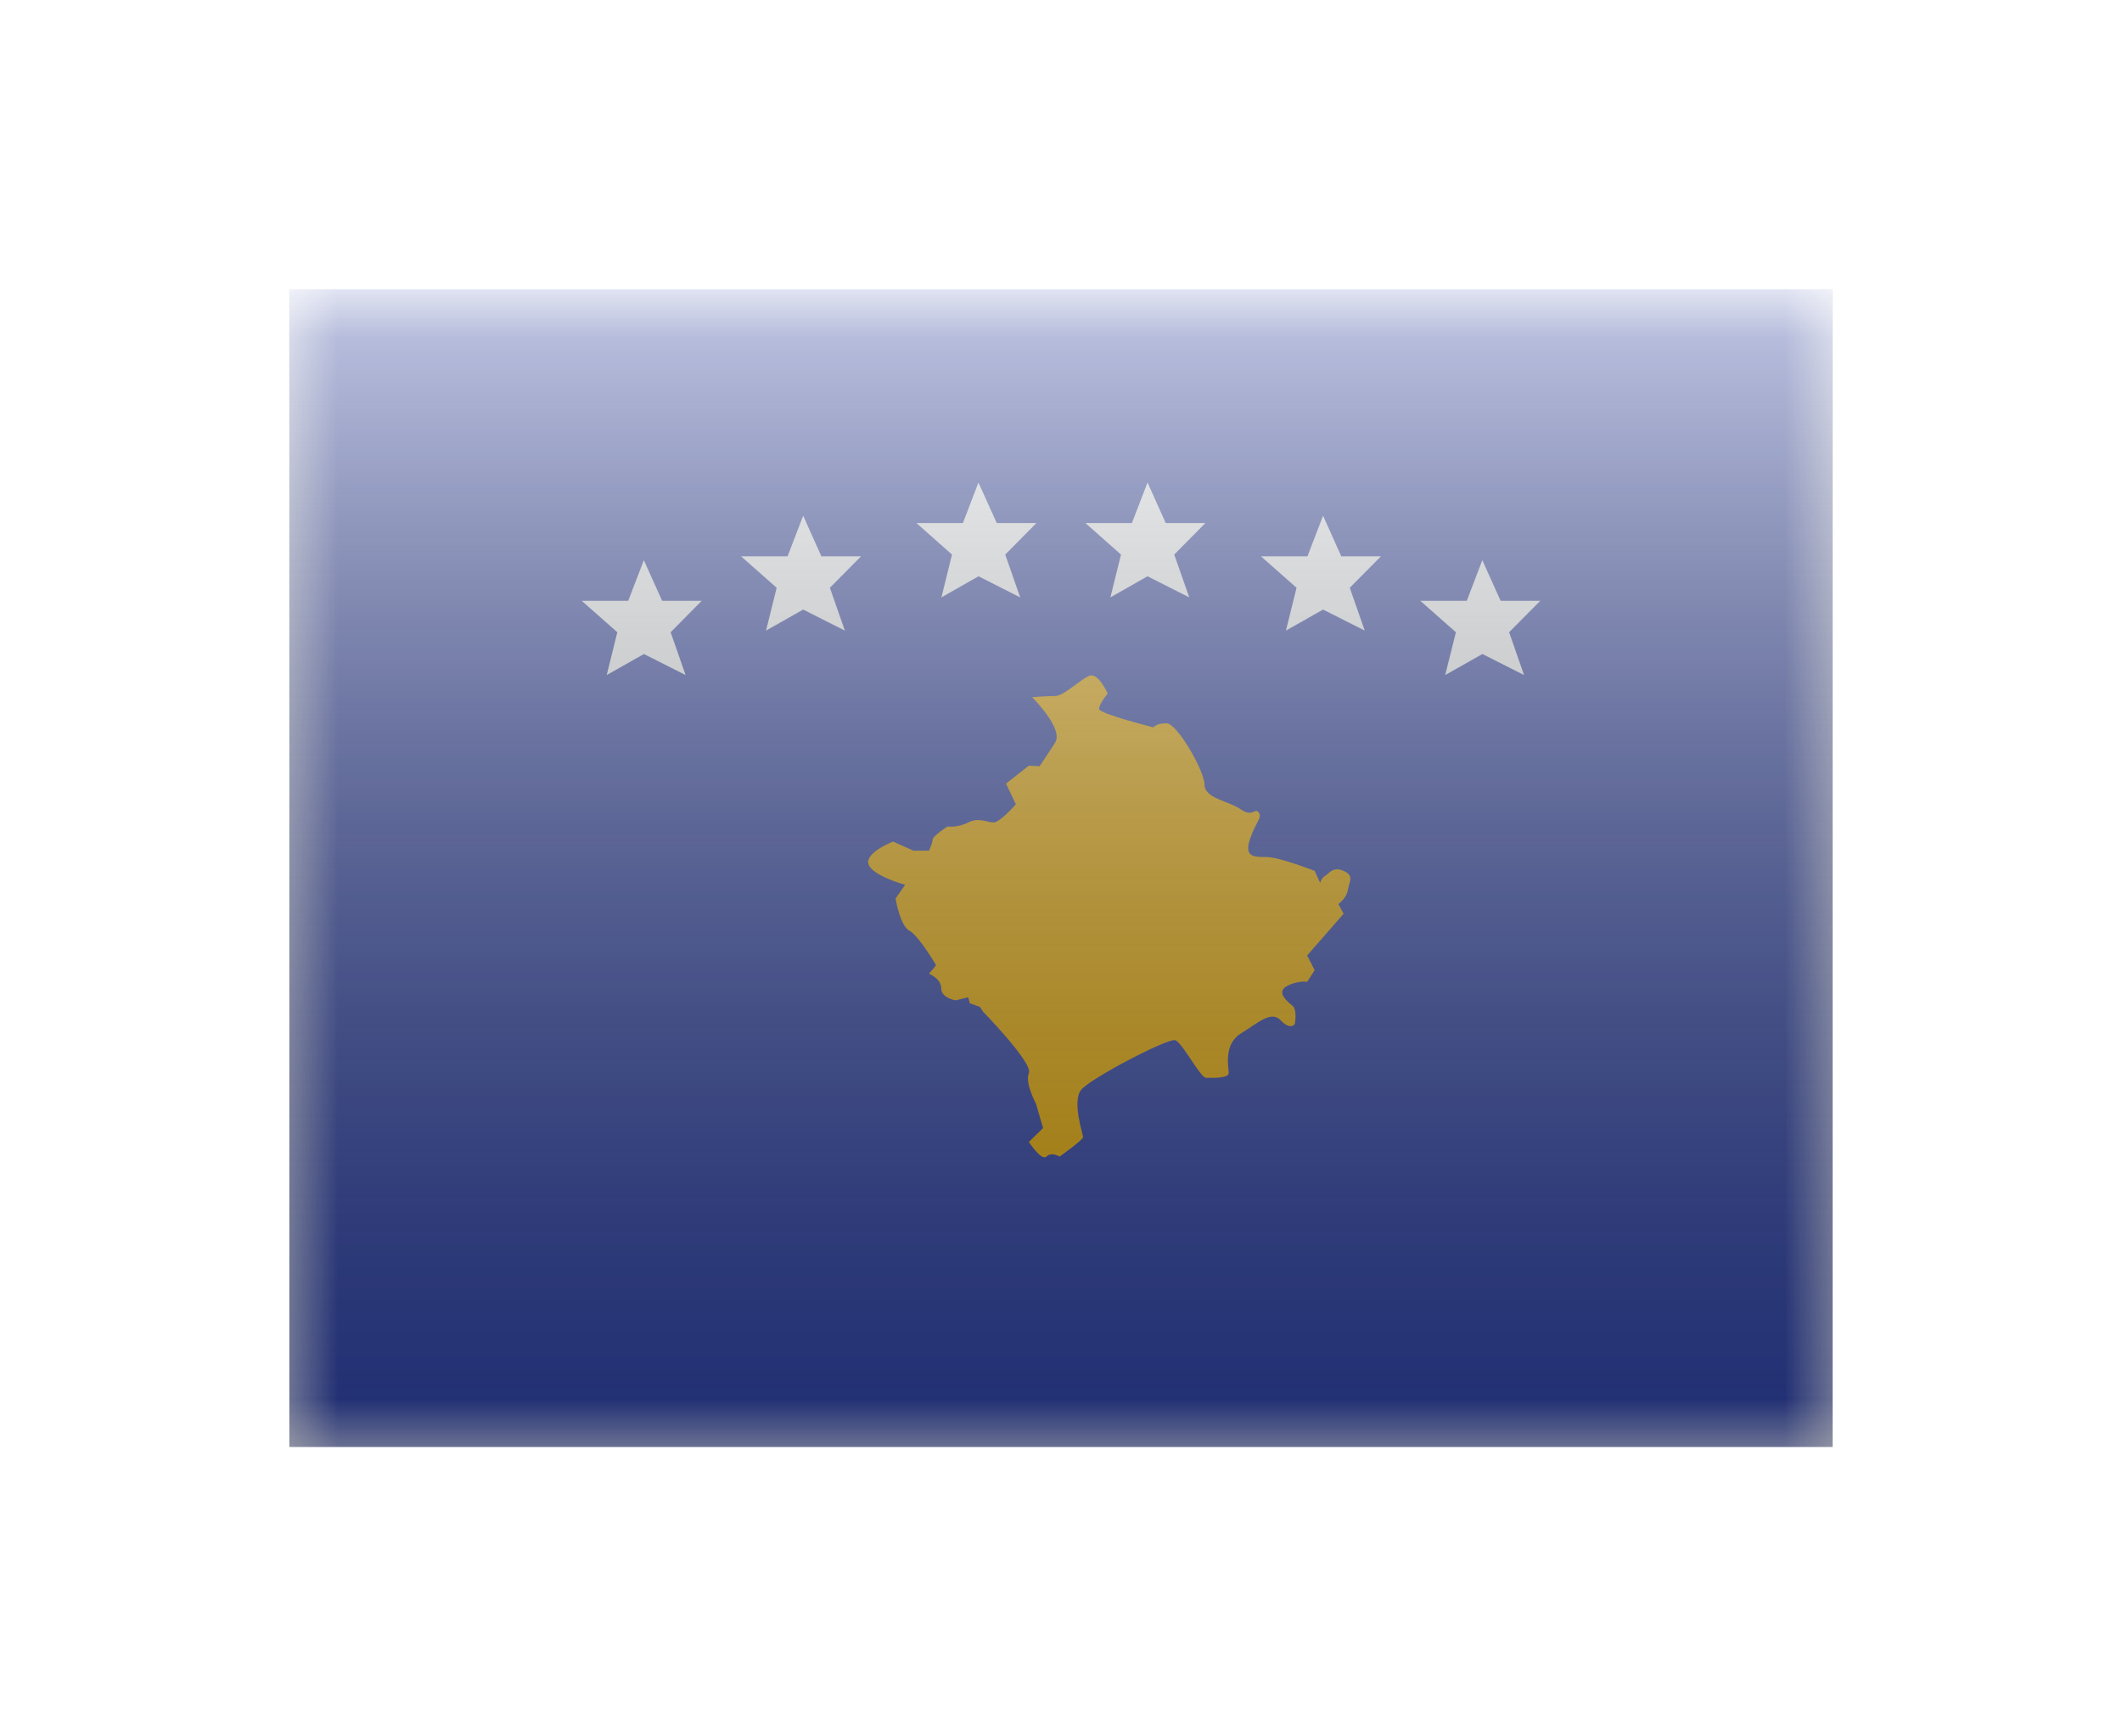 <svg width="22" height="18" viewBox="0 0 22 18" fill="none" xmlns="http://www.w3.org/2000/svg">
<g filter="url(#filter0_d)">
<mask id="mask0" style="mask-type:alpha" maskUnits="userSpaceOnUse" x="3" y="1" width="16" height="12">
<rect x="3" y="1" width="16" height="12" fill="white"/>
</mask>
<g mask="url(#mask0)">
<path fill-rule="evenodd" clip-rule="evenodd" d="M3 1H19V13H3V1Z" fill="#2E42A5"/>
<path d="M10.85 9.989C10.901 9.937 10.986 9.989 10.986 9.989C10.986 9.989 11.229 9.816 11.229 9.788C11.229 9.759 11.111 9.415 11.21 9.296C11.309 9.177 12.109 8.759 12.184 8.783C12.258 8.806 12.444 9.173 12.504 9.173C12.564 9.173 12.739 9.181 12.739 9.123C12.739 9.065 12.682 8.827 12.864 8.714C13.047 8.601 13.179 8.472 13.279 8.578C13.38 8.684 13.424 8.616 13.424 8.616C13.424 8.616 13.453 8.468 13.398 8.424C13.343 8.38 13.228 8.283 13.343 8.222C13.458 8.161 13.552 8.178 13.552 8.178L13.63 8.057L13.552 7.905L13.93 7.472L13.875 7.371C13.875 7.371 13.96 7.315 13.974 7.226C13.989 7.138 14.043 7.078 13.93 7.028C13.816 6.978 13.778 7.058 13.74 7.078C13.701 7.098 13.687 7.152 13.687 7.152L13.63 7.028C13.63 7.028 13.262 6.884 13.132 6.884C13.002 6.884 12.898 6.886 12.958 6.703C13.018 6.52 13.09 6.478 13.05 6.423C13.009 6.368 12.99 6.478 12.864 6.39C12.739 6.303 12.488 6.276 12.488 6.134C12.488 5.993 12.205 5.498 12.094 5.498C11.982 5.498 11.959 5.54 11.959 5.54C11.959 5.54 11.395 5.399 11.395 5.349C11.395 5.298 11.484 5.189 11.484 5.189C11.484 5.189 11.386 4.968 11.294 5.005C11.202 5.042 11.029 5.215 10.94 5.215C10.85 5.215 10.7 5.227 10.7 5.227C10.7 5.227 11.029 5.553 10.94 5.696C10.85 5.839 10.778 5.943 10.778 5.943L10.667 5.937L10.43 6.123L10.532 6.338C10.532 6.338 10.367 6.526 10.302 6.526C10.237 6.526 10.144 6.47 10.038 6.526C9.932 6.582 9.823 6.568 9.823 6.568C9.823 6.568 9.669 6.667 9.669 6.703C9.669 6.739 9.632 6.818 9.632 6.818H9.47L9.259 6.724C9.259 6.724 8.969 6.836 9.004 6.957C9.039 7.078 9.384 7.172 9.384 7.172L9.285 7.315C9.285 7.315 9.332 7.598 9.428 7.648C9.525 7.698 9.705 8.006 9.705 8.006L9.632 8.094C9.632 8.094 9.758 8.144 9.758 8.245C9.758 8.347 9.908 8.37 9.908 8.37L10.038 8.338L10.055 8.401L10.159 8.437L10.191 8.486C10.191 8.486 10.71 9.019 10.667 9.123C10.623 9.226 10.741 9.442 10.741 9.442L10.814 9.694L10.667 9.838C10.667 9.838 10.799 10.041 10.85 9.989Z" fill="#E8AB02"/>
<path fill-rule="evenodd" clip-rule="evenodd" d="M11.897 3.974L11.512 4.193L11.622 3.749L11.253 3.422H11.735L11.897 3.002L12.086 3.422H12.497L12.174 3.749L12.33 4.193L11.897 3.974ZM13.332 4.537L13.717 4.319L14.149 4.537L13.994 4.093L14.317 3.767H13.906L13.717 3.346L13.555 3.767H13.073L13.442 4.093L13.332 4.537ZM14.983 4.998L15.369 4.78L15.801 4.998L15.646 4.554L15.969 4.228H15.558L15.368 3.807L15.207 4.228H14.725L15.094 4.554L14.983 4.998ZM6.29 4.998L6.676 4.78L7.108 4.998L6.953 4.554L7.275 4.228H6.865L6.675 3.807L6.513 4.228H6.031L6.4 4.554L6.29 4.998ZM8.327 4.319L7.942 4.537L8.052 4.093L7.683 3.767H8.165L8.327 3.346L8.516 3.767H8.927L8.604 4.093L8.759 4.537L8.327 4.319ZM9.76 4.193L10.145 3.974L10.577 4.193L10.422 3.749L10.745 3.422H10.334L10.144 3.002L9.983 3.422H9.501L9.87 3.749L9.76 4.193Z" fill="#F7FCFF"/>
</g>
<rect x="3" y="1" width="16" height="12" fill="url(#paint0_linear)" style="mix-blend-mode:overlay"/>
</g>
<defs>
<filter id="filter0_d" x="0" y="0" width="22" height="18" filterUnits="userSpaceOnUse" color-interpolation-filters="sRGB">
<feFlood flood-opacity="0" result="BackgroundImageFix"/>
<feColorMatrix in="SourceAlpha" type="matrix" values="0 0 0 0 0 0 0 0 0 0 0 0 0 0 0 0 0 0 127 0" result="hardAlpha"/>
<feOffset dy="2"/>
<feGaussianBlur stdDeviation="1.5"/>
<feColorMatrix type="matrix" values="0 0 0 0 0 0 0 0 0 0 0 0 0 0 0 0 0 0 0.1 0"/>
<feBlend mode="normal" in2="BackgroundImageFix" result="effect1_dropShadow"/>
<feBlend mode="normal" in="SourceGraphic" in2="effect1_dropShadow" result="shape"/>
</filter>
<linearGradient id="paint0_linear" x1="11" y1="1" x2="11" y2="13" gradientUnits="userSpaceOnUse">
<stop stop-color="white" stop-opacity="0.7"/>
<stop offset="1" stop-opacity="0.3"/>
</linearGradient>
</defs>
</svg>
